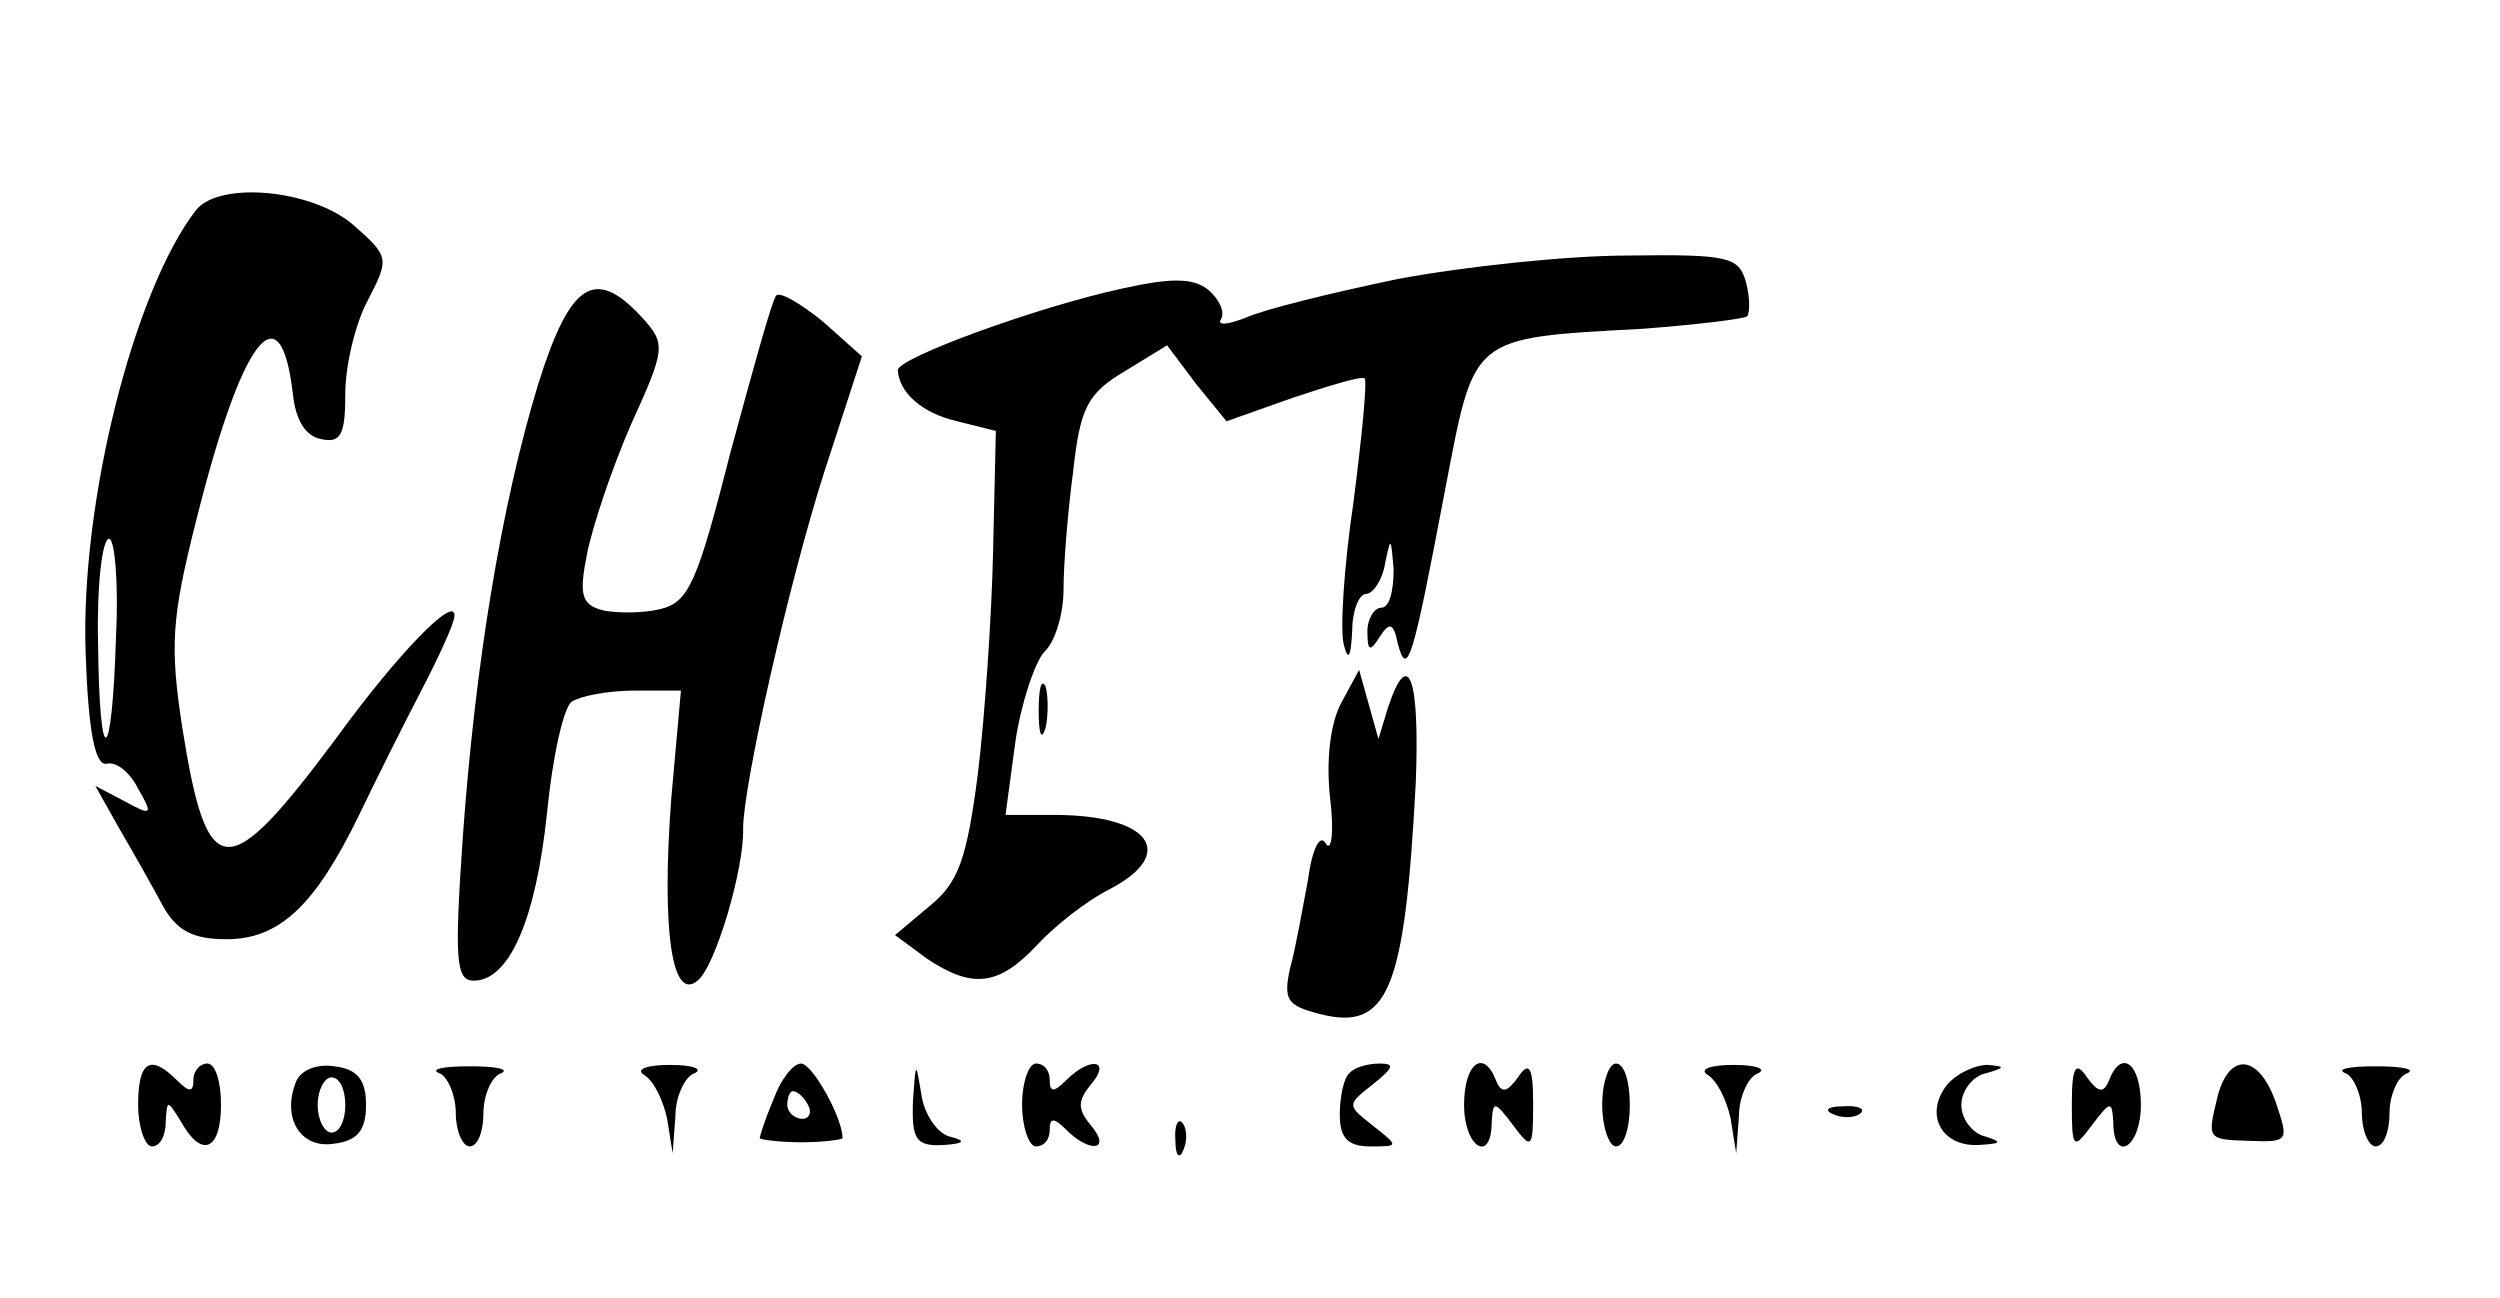 <?xml version="1.0" standalone="no"?>
<!DOCTYPE svg PUBLIC "-//W3C//DTD SVG 20010904//EN"
 "http://www.w3.org/TR/2001/REC-SVG-20010904/DTD/svg10.dtd">
<svg version="1.0" xmlns="http://www.w3.org/2000/svg"
 width="181pt" height="94pt" viewBox="0 0 181 94"
 preserveAspectRatio="xMidYMid meet">

<g transform="translate(0,94) scale(0.1,-0.1)"
fill="#000000" stroke="none">
<path d="M142 788 c-45 -58 -84 -212 -80 -321 2 -58 7 -81 15 -80 7 2 17 -6
23 -18 11 -19 10 -20 -10 -9 l-21 11 18 -32 c10 -17 24 -42 31 -55 10 -18 22
-24 46 -24 38 0 64 24 96 90 12 25 32 65 45 90 13 25 24 49 24 54 1 16 -41
-27 -86 -89 -79 -106 -93 -105 -111 8 -9 59 -8 79 10 150 33 132 61 169 70 92
2 -19 9 -31 21 -33 14 -3 17 4 17 33 0 20 7 50 16 67 16 31 16 32 -10 55 -30
26 -97 32 -114 11z m-58 -309 c-3 -95 -12 -98 -13 -5 -1 42 3 76 8 76 4 0 7
-32 5 -71z"/>
<path d="M1012 738 c-48 -10 -97 -22 -110 -28 -13 -5 -21 -6 -18 -1 3 5 -1 14
-9 21 -11 9 -27 9 -63 1 -60 -13 -162 -50 -162 -59 1 -16 17 -31 43 -37 l28
-7 -2 -87 c-1 -47 -6 -120 -11 -161 -8 -62 -14 -79 -35 -96 l-25 -21 23 -17
c33 -22 52 -20 80 10 13 14 36 32 52 40 50 26 30 54 -40 54 l-35 0 7 52 c4 28
14 58 21 66 8 7 14 28 14 45 0 18 3 56 7 86 5 45 10 56 37 72 l31 19 21 -28
22 -27 48 17 c27 9 50 16 52 14 2 -2 -2 -42 -8 -89 -7 -47 -10 -94 -7 -104 3
-12 5 -9 6 10 0 15 5 27 10 27 5 0 12 10 14 23 4 19 4 18 6 -5 0 -16 -3 -28
-9 -28 -5 0 -10 -8 -10 -17 0 -15 2 -15 9 -4 7 11 10 10 13 -5 7 -26 11 -11
34 110 22 114 17 111 144 118 39 3 72 7 75 9 2 3 2 14 -1 25 -5 18 -13 20 -85
19 -44 0 -119 -8 -167 -17z"/>
<path d="M390 663 c-27 -88 -46 -204 -55 -330 -6 -88 -5 -103 8 -103 26 0 45
45 53 121 4 41 12 77 18 81 6 4 26 8 45 8 l34 0 -7 -78 c-7 -93 0 -148 19
-132 13 10 34 82 33 110 0 31 33 178 59 259 l27 83 -28 25 c-16 13 -31 22 -34
19 -3 -3 -17 -54 -33 -113 -24 -94 -30 -109 -51 -114 -12 -3 -31 -3 -41 -1
-16 4 -18 11 -12 41 4 20 18 62 32 94 25 55 25 58 8 77 -34 37 -52 26 -75 -47z"/>
<path d="M752 425 c0 -16 2 -22 5 -12 2 9 2 23 0 30 -3 6 -5 -1 -5 -18z"/>
<path d="M971 431 c-8 -15 -11 -42 -8 -69 3 -24 1 -39 -3 -33 -4 8 -10 -3 -13
-26 -4 -21 -9 -50 -13 -64 -5 -23 -2 -27 21 -33 50 -13 62 16 70 167 3 75 -5
100 -20 55 l-7 -23 -7 25 -7 25 -13 -24z"/>
<path d="M100 140 c0 -16 5 -30 10 -30 6 0 10 8 10 18 1 16 1 16 11 0 15 -27
29 -21 29 12 0 17 -4 30 -10 30 -5 0 -10 -5 -10 -12 0 -9 -3 -9 -12 0 -19 19
-28 14 -28 -18z"/>
<path d="M214 156 c-10 -26 4 -48 28 -44 17 2 23 10 23 28 0 18 -6 26 -23 28
-13 2 -25 -3 -28 -12z m36 -16 c0 -11 -4 -20 -10 -20 -5 0 -10 9 -10 20 0 11
5 20 10 20 6 0 10 -9 10 -20z"/>
<path d="M318 163 c6 -2 12 -16 12 -29 0 -13 5 -24 10 -24 6 0 10 11 10 24 0
13 6 27 13 29 6 3 -4 5 -23 5 -19 0 -29 -2 -22 -5z"/>
<path d="M466 162 c7 -4 14 -18 17 -32 l4 -25 2 27 c0 14 7 29 14 31 6 3 -1 6
-18 6 -16 0 -25 -3 -19 -7z"/>
<path d="M560 144 c-6 -14 -10 -27 -10 -28 0 -1 14 -3 30 -3 17 0 30 2 30 3 0
15 -22 54 -30 54 -6 0 -15 -12 -20 -26z m25 -4 c3 -5 1 -10 -4 -10 -6 0 -11 5
-11 10 0 6 2 10 4 10 3 0 8 -4 11 -10z"/>
<path d="M661 143 c-1 -28 2 -33 22 -32 15 1 17 3 5 6 -9 2 -19 16 -21 31 -4
24 -4 24 -6 -5z"/>
<path d="M740 140 c0 -16 5 -30 10 -30 6 0 10 5 10 12 0 9 3 9 12 0 17 -17 33
-15 18 3 -10 12 -10 18 0 30 15 18 -1 20 -18 3 -9 -9 -12 -9 -12 0 0 7 -4 12
-10 12 -5 0 -10 -13 -10 -30z"/>
<path d="M977 163 c-4 -3 -7 -17 -7 -30 0 -17 6 -23 22 -23 21 0 21 0 2 15
-19 15 -19 15 0 30 15 12 16 15 5 15 -9 0 -19 -3 -22 -7z"/>
<path d="M1060 140 c0 -31 20 -43 20 -12 1 15 2 15 15 -2 14 -19 15 -18 15 15
0 27 -3 31 -11 19 -8 -11 -12 -12 -16 -2 -9 23 -23 12 -23 -18z"/>
<path d="M1160 140 c0 -16 5 -30 10 -30 6 0 10 14 10 30 0 17 -4 30 -10 30 -5
0 -10 -13 -10 -30z"/>
<path d="M1236 162 c7 -4 14 -18 17 -32 l4 -25 2 27 c0 14 7 29 14 31 6 3 -1
6 -18 6 -16 0 -25 -3 -19 -7z"/>
<path d="M1410 155 c-17 -21 -5 -45 22 -44 17 1 18 2 6 6 -10 2 -18 13 -18 23
0 10 8 21 18 23 14 4 14 5 1 6 -9 0 -22 -6 -29 -14z"/>
<path d="M1500 141 c0 -33 1 -34 15 -15 13 17 14 17 15 2 0 -31 20 -19 20 12
0 30 -14 41 -23 18 -4 -10 -8 -9 -16 2 -8 12 -11 8 -11 -19z"/>
<path d="M1606 148 c-8 -33 -9 -33 23 -34 28 -1 28 0 19 27 -12 35 -33 38 -42
7z"/>
<path d="M1698 163 c6 -2 12 -16 12 -29 0 -13 5 -24 10 -24 6 0 10 11 10 24 0
13 6 27 13 29 6 3 -4 5 -23 5 -19 0 -29 -2 -22 -5z"/>
<path d="M1328 133 c7 -3 16 -2 19 1 4 3 -2 6 -13 5 -11 0 -14 -3 -6 -6z"/>
<path d="M851 114 c0 -11 3 -14 6 -6 3 7 2 16 -1 19 -3 4 -6 -2 -5 -13z"/>
</g>
</svg>
